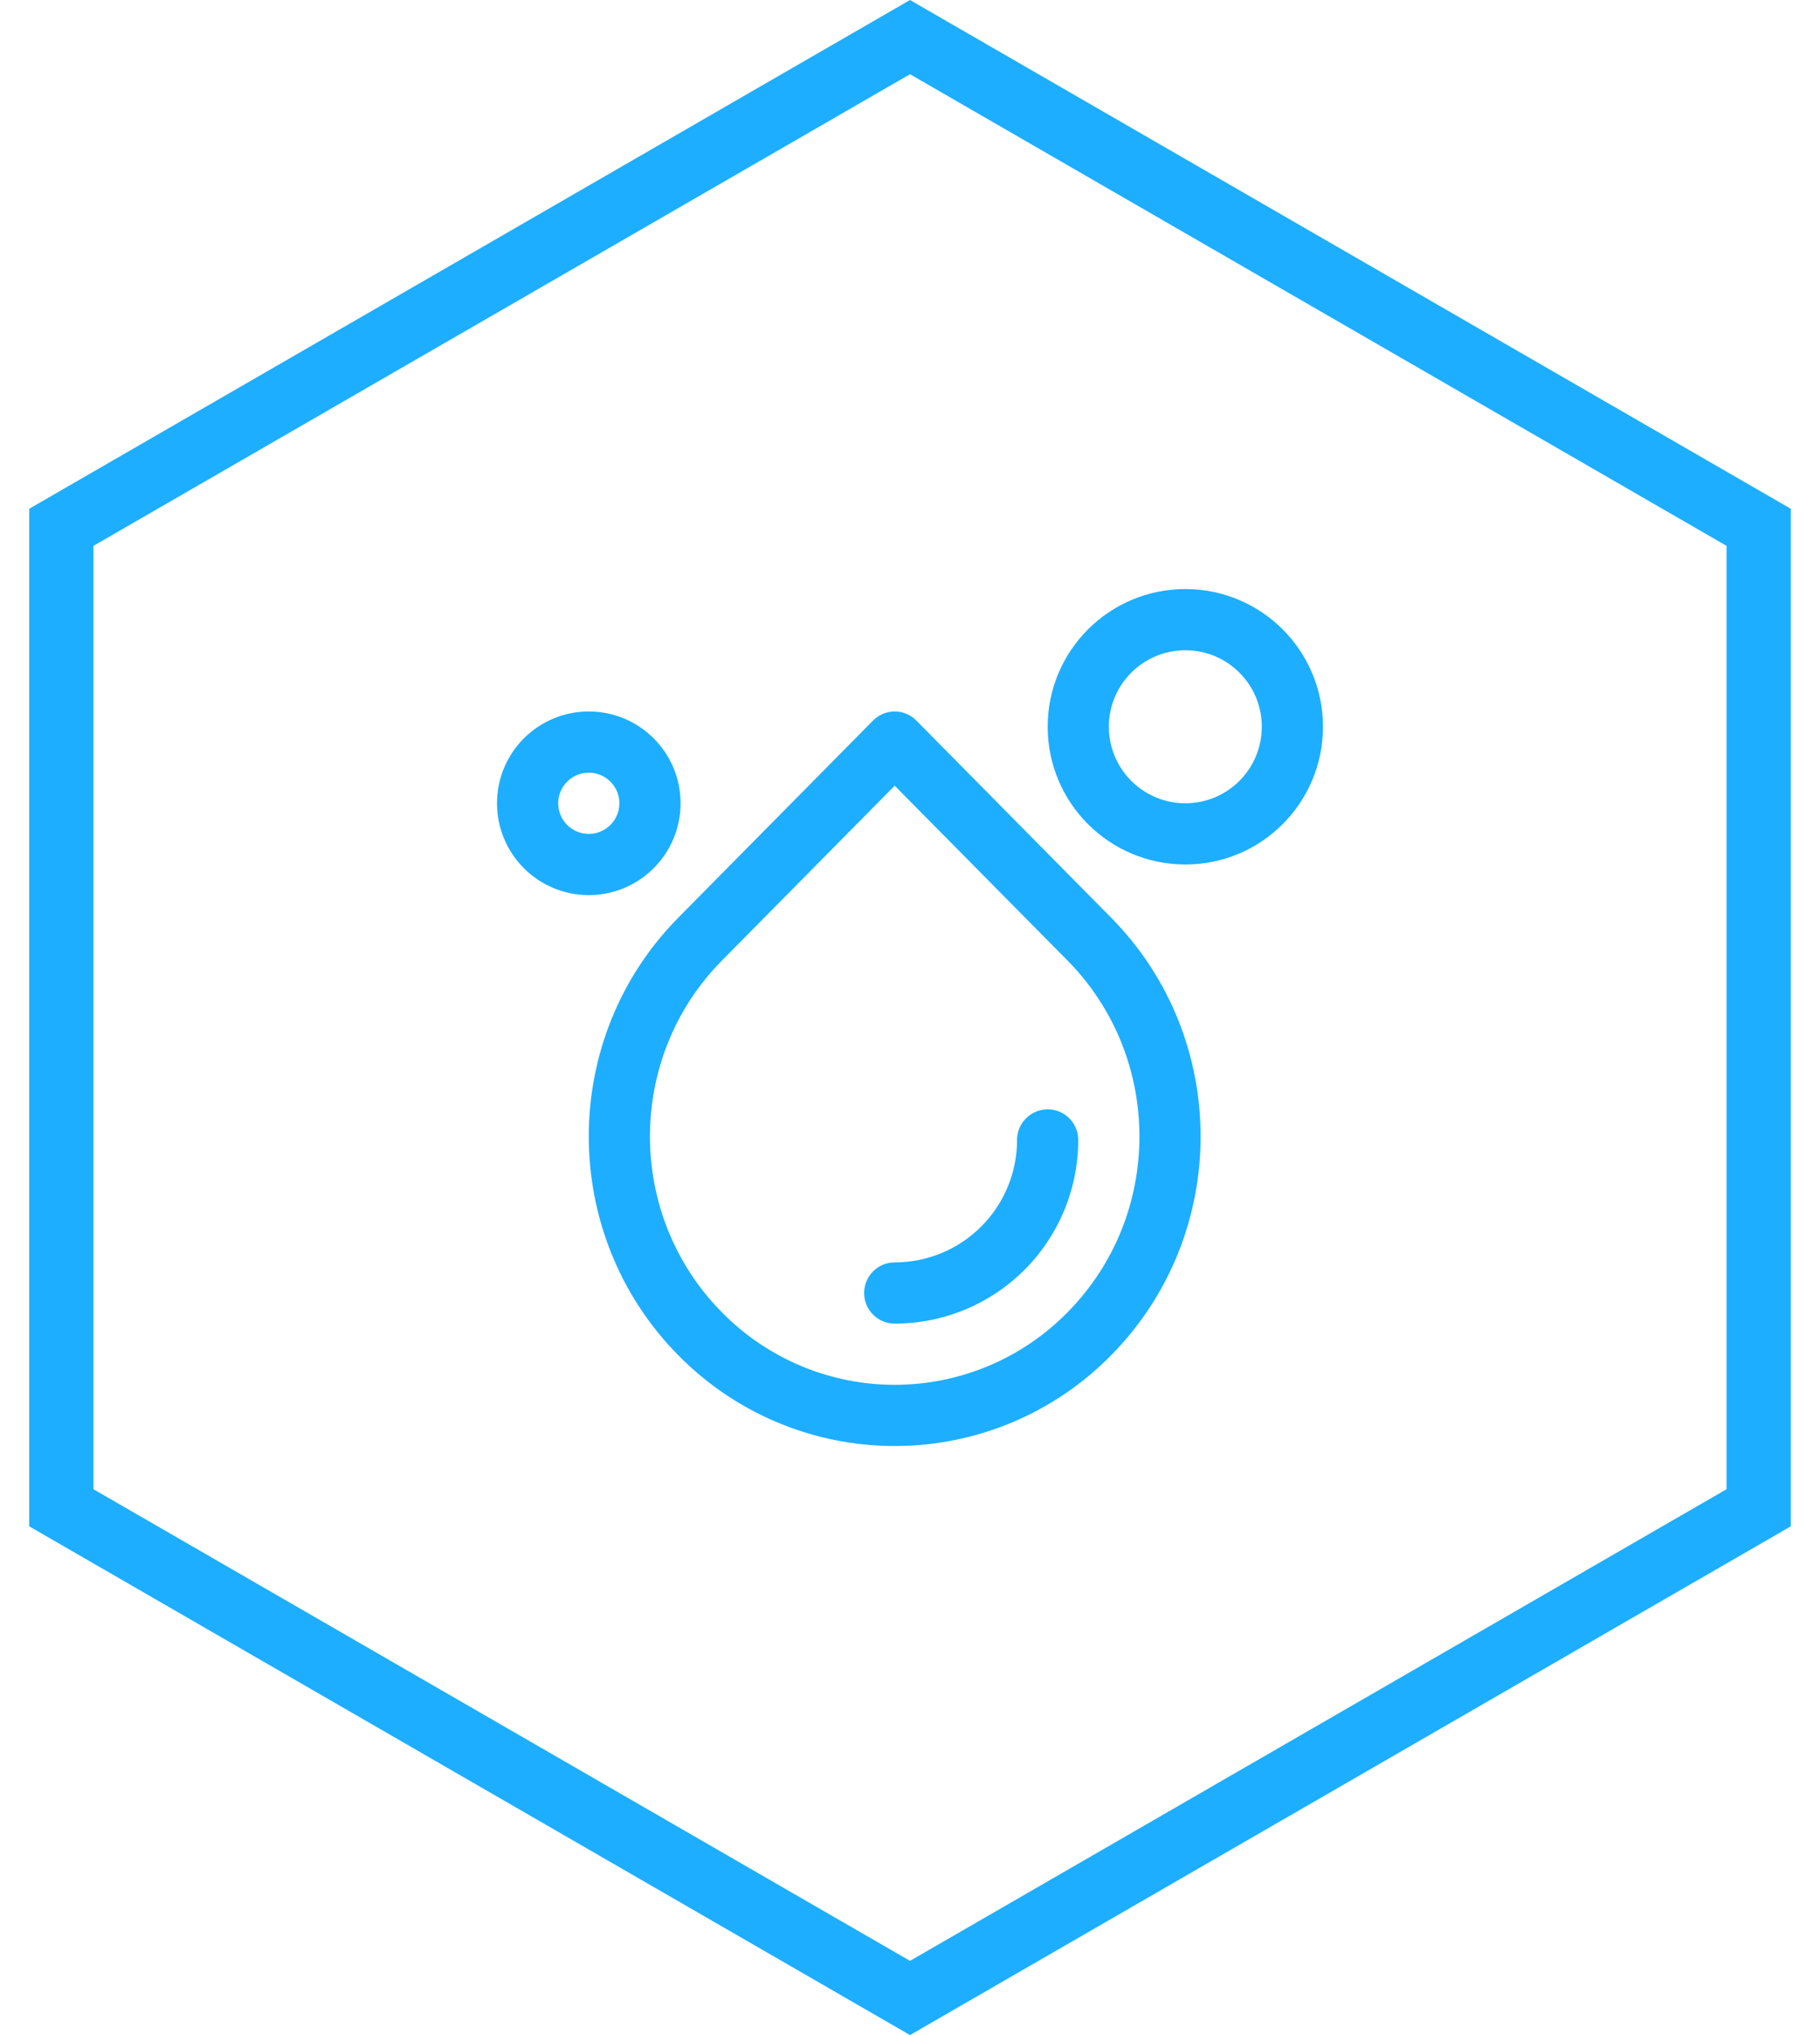 <?xml version="1.0" encoding="UTF-8"?>
<svg width="34px" height="38px" viewBox="0 0 34 38" version="1.1" xmlns="http://www.w3.org/2000/svg" xmlns:xlink="http://www.w3.org/1999/xlink">
    <!-- Generator: Sketch 64 (93537) - https://sketch.com -->
    <title>机房当天湿度变化</title>
    <desc>Created with Sketch.</desc>
    <g id="页面-1" stroke="none" stroke-width="1" fill="none" fill-rule="evenodd">
        <g id="机房当天湿度变化" transform="translate(-2, 0)">
            <path d="M19,0.693 L3.146,9.846 L3.146,28.154 L19,37.307 L34.854,28.154 L34.854,9.846 L19,0.693 Z" id="多边形" stroke="#1DAEFF" stroke-width="1.2"></path>
            <path d="M24.144,14.999 C24.933,14.999 25.572,14.36 25.572,13.57 C25.572,12.781 24.933,12.142 24.144,12.142 C23.355,12.142 22.715,12.781 22.715,13.57 C22.715,14.36 23.355,14.999 24.144,14.999 Z M12.999,15.571 C13.203,15.571 13.392,15.462 13.494,15.285 C13.596,15.108 13.596,14.89 13.494,14.714 C13.392,14.537 13.203,14.428 12.999,14.428 C12.683,14.428 12.428,14.684 12.428,14.999 C12.428,15.315 12.683,15.571 12.999,15.571 L12.999,15.571 Z M26.715,13.57 C26.715,14.991 25.564,16.142 24.144,16.142 C22.723,16.142 21.572,14.991 21.572,13.57 C21.572,12.15 22.723,10.999 24.144,10.999 C25.564,10.999 26.715,12.15 26.715,13.57 Z M14.714,14.999 C14.714,15.946 13.946,16.714 12.999,16.714 C12.052,16.714 11.285,15.946 11.285,14.999 C11.285,14.052 12.052,13.285 12.999,13.285 C13.946,13.285 14.714,14.052 14.714,14.999 L14.714,14.999 Z M18.714,14.671 L21.943,17.936 C23.734,19.749 23.734,22.692 21.943,24.504 C21.092,25.37 19.928,25.858 18.714,25.858 C17.5,25.858 16.337,25.37 15.486,24.504 C13.694,22.692 13.694,19.749 15.486,17.936 L18.714,14.671 Z M22.755,17.133 L19.118,13.454 C19.012,13.346 18.866,13.285 18.714,13.285 C18.562,13.285 18.417,13.346 18.31,13.454 L14.673,17.133 C12.441,19.39 12.441,23.05 14.673,25.308 C15.739,26.391 17.195,27.001 18.714,27.001 C20.234,27.001 21.69,26.391 22.755,25.308 C24.987,23.051 24.987,19.39 22.755,17.133 L22.755,17.133 Z M21,21.286 C21,21.082 21.109,20.893 21.286,20.791 C21.463,20.689 21.681,20.689 21.858,20.791 C22.034,20.893 22.143,21.082 22.143,21.286 C22.143,22.195 21.782,23.068 21.139,23.711 C20.496,24.354 19.624,24.715 18.714,24.715 C18.399,24.715 18.143,24.459 18.143,24.144 C18.143,23.828 18.399,23.572 18.714,23.572 C19.321,23.572 19.902,23.331 20.331,22.902 C20.759,22.474 21,21.892 21,21.286 L21,21.286 Z" fill="#1DAEFF" fill-rule="nonzero"></path>
        </g>
    </g>
</svg>